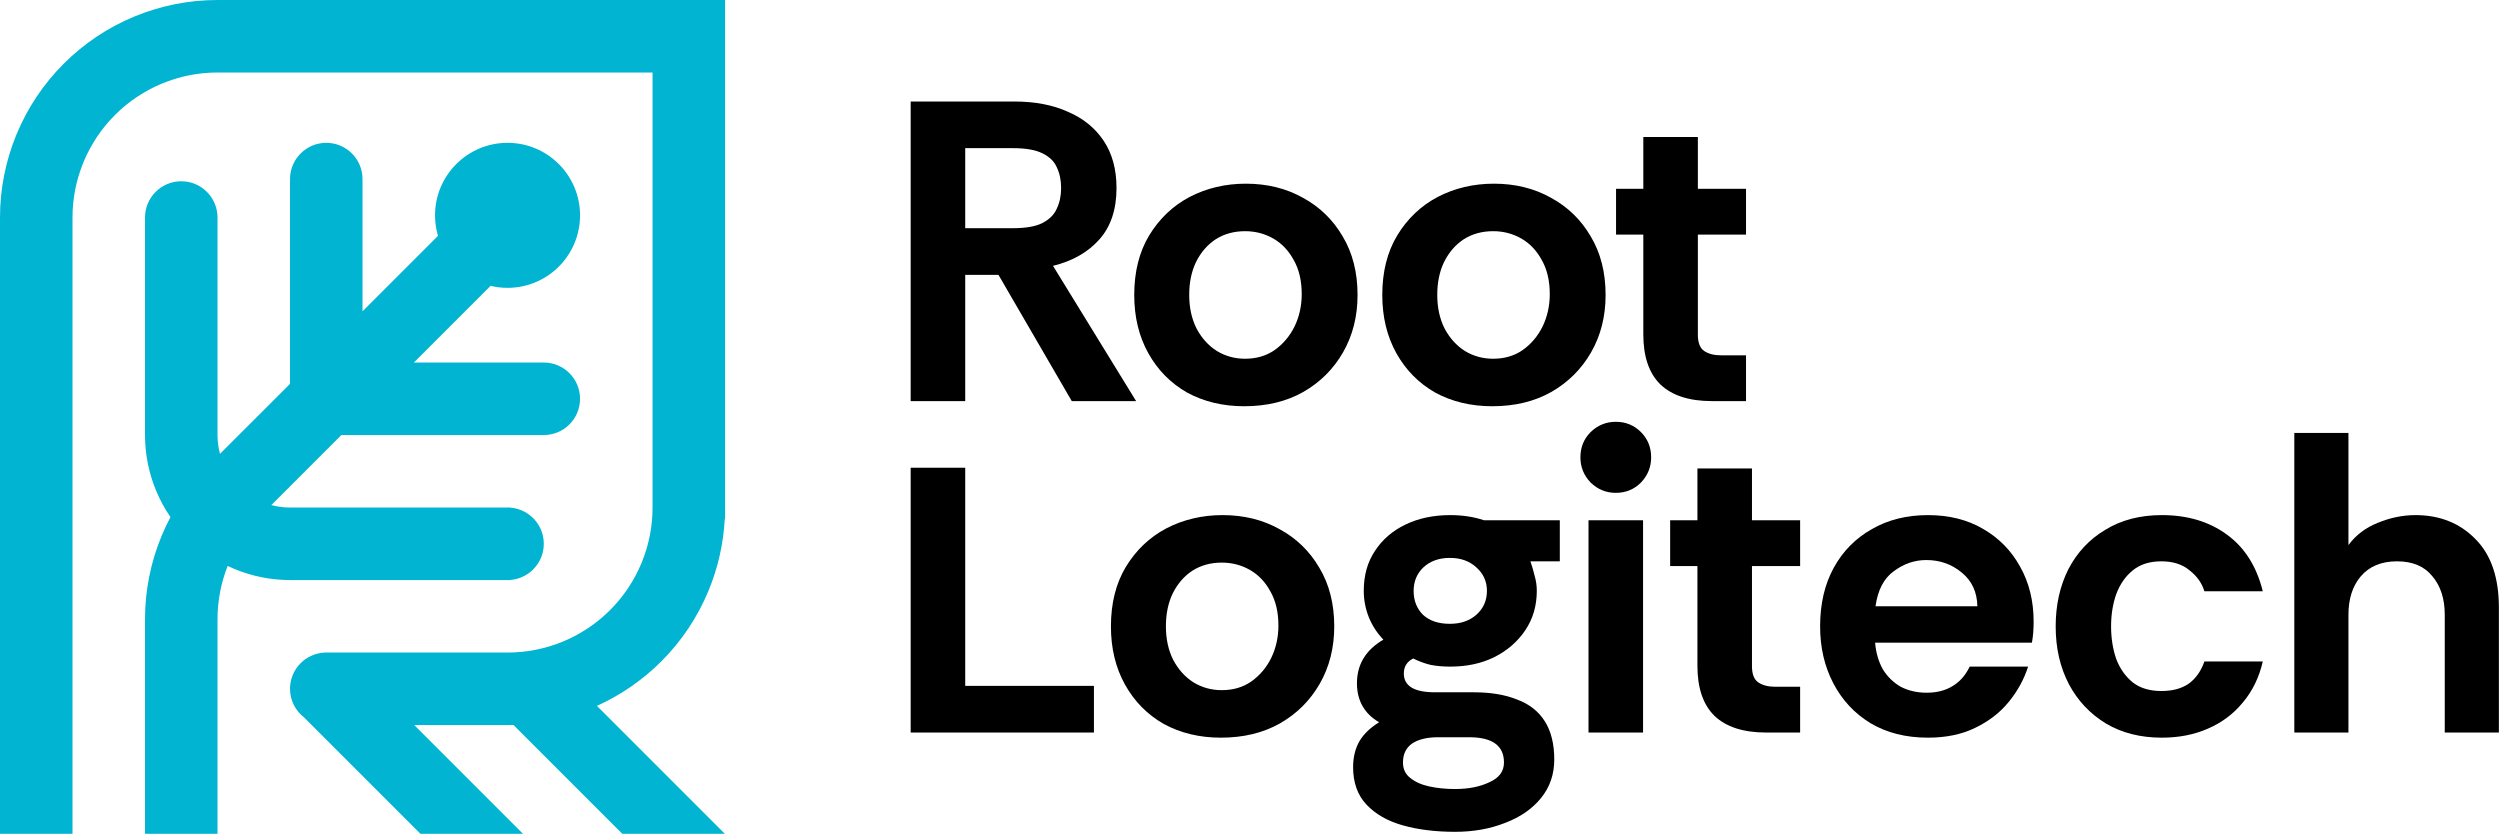 <svg width="862" height="288" viewBox="0 0 862 288" fill="none" xmlns="http://www.w3.org/2000/svg">
<path d="M55.866 28.806C61.932 26.293 68.434 25 75 25L225 25V175C225 181.566 223.707 188.068 221.194 194.134C218.681 200.2 214.998 205.712 210.355 210.355C205.712 214.998 200.2 218.681 194.134 221.194C188.068 223.707 181.566 225 175 225L112.5 225L111.75 225V225.022C105.196 225.41 100 230.848 100 237.5C100 241.535 101.912 245.123 104.879 247.409L144.97 287.5H180.325L142.825 250L175 250C175.682 250 176.364 249.991 177.044 249.972L214.572 287.5H249.923L249.925 287.498L205.808 243.38C214.078 239.654 221.61 234.456 228.033 228.033C234.997 221.069 240.522 212.801 244.291 203.701C247.549 195.836 249.44 187.482 249.893 179H250V8.34662e-07L75 0C65.151 0 55.398 1.94 46.299 5.709C37.199 9.478 28.931 15.003 21.967 21.967C15.003 28.931 9.478 37.199 5.709 46.299C1.94 55.398 -1.48717e-06 65.151 0 75V287.5H25V75C25 68.434 26.293 61.932 28.806 55.866C31.319 49.8 35.002 44.288 39.645 39.645C44.288 35.002 49.8 31.319 55.866 28.806Z" fill="#00B4D2"/>
<path d="M200 74.25C200 88.057 188.807 99.25 175 99.25C172.984 99.25 171.023 99.011 169.145 98.561L142.705 125H187.25V125.002C187.289 125.002 187.327 125.001 187.366 125.001C187.386 125 187.407 125 187.428 125C187.452 125 187.476 125 187.5 125C194.404 125 200 130.596 200 137.5C200 144.404 194.404 150 187.5 150C187.416 150 187.333 149.999 187.25 149.998V150H117.705L93.551 174.154C95.65 174.714 97.818 175 100 175H176V175.039C182.436 175.549 187.5 180.933 187.5 187.5C187.5 194.067 182.436 199.451 176 199.961V200H100C93.434 200 86.932 198.707 80.866 196.194C80.065 195.862 79.274 195.51 78.493 195.138C76.186 200.983 75 207.212 75 213.5V287.5H50V213.5C50 203.651 51.94 193.898 55.709 184.799C56.629 182.579 57.652 180.409 58.776 178.295C56.81 175.43 55.142 172.36 53.806 169.134C51.293 163.068 50 156.566 50 150V75C50 68.096 55.596 62.5 62.5 62.5C69.404 62.5 75 68.096 75 75V150C75 152.197 75.29 154.38 75.858 156.492L100 132.35V62.5H100.022C100.007 62.252 100 62.002 100 61.75C100 54.846 105.596 49.25 112.5 49.25C119.404 49.25 125 54.846 125 61.75C125 62.002 124.993 62.252 124.978 62.5H125V107.35L151.017 81.333C150.355 79.087 150 76.71 150 74.25C150 60.443 161.193 49.25 175 49.25C188.807 49.25 200 60.443 200 74.25Z" fill="#00B4D2"/>
<path d="M314 252.575V161.274H332.809V236.489H377.187V252.575H314Z" fill="black"/>
<path d="M420.96 254.346C413.612 254.346 407.049 252.771 401.269 249.623C395.587 246.377 391.13 241.851 387.897 236.047C384.664 230.242 383.048 223.552 383.048 215.977C383.048 208.008 384.762 201.17 388.191 195.464C391.717 189.66 396.371 185.233 402.151 182.183C408.029 179.133 414.494 177.608 421.548 177.608C428.895 177.608 435.459 179.231 441.238 182.478C447.018 185.626 451.574 190.053 454.904 195.759C458.333 201.465 460.048 208.205 460.048 215.977C460.048 223.355 458.382 229.947 455.051 235.751C451.721 241.556 447.116 246.131 441.238 249.476C435.459 252.722 428.699 254.346 420.96 254.346ZM421.254 237.965C425.172 237.965 428.552 236.981 431.393 235.014C434.332 232.948 436.634 230.242 438.299 226.897C439.965 223.454 440.798 219.715 440.798 215.682C440.798 211.058 439.867 207.122 438.006 203.876C436.242 200.629 433.891 198.17 430.952 196.497C428.013 194.825 424.78 193.988 421.254 193.988C417.433 193.988 414.053 194.923 411.114 196.792C408.273 198.662 406.02 201.269 404.355 204.614C402.787 207.86 402.004 211.648 402.004 215.977C402.004 220.306 402.836 224.142 404.502 227.487C406.265 230.832 408.616 233.439 411.555 235.309C414.494 237.08 417.727 237.965 421.254 237.965Z" fill="black"/>
<path d="M501.672 286.812C495.011 286.812 489.035 286.074 483.745 284.598C478.455 283.122 474.242 280.712 471.108 277.367C468.071 274.12 466.552 269.841 466.552 264.528C466.552 261.085 467.287 258.084 468.756 255.526C470.226 253.067 472.479 250.902 475.516 249.033C472.969 247.557 471.059 245.688 469.785 243.425C468.512 241.162 467.875 238.555 467.875 235.604C467.875 229.111 470.912 224.093 476.985 220.551C474.83 218.289 473.165 215.731 471.989 212.878C470.814 209.926 470.226 206.876 470.226 203.728C470.226 198.416 471.499 193.841 474.046 190.004C476.594 186.069 480.12 183.019 484.627 180.855C489.133 178.69 494.276 177.608 500.056 177.608C504.268 177.608 508.138 178.198 511.665 179.379H537.821V193.546H527.682C528.27 195.218 528.76 196.891 529.151 198.563C529.641 200.236 529.886 201.957 529.886 203.728C529.886 208.844 528.564 213.37 525.919 217.305C523.274 221.24 519.698 224.339 515.191 226.602C510.783 228.766 505.738 229.849 500.056 229.849C497.607 229.849 495.354 229.652 493.296 229.258C491.239 228.766 489.231 228.029 487.272 227.045C485.116 228.127 484.039 229.849 484.039 232.21C484.039 236.539 487.615 238.703 494.766 238.703H508.138C514.016 238.703 519.012 239.539 523.127 241.212C527.339 242.786 530.523 245.294 532.678 248.738C534.833 252.181 535.911 256.559 535.911 261.872C535.911 266.988 534.392 271.415 531.356 275.153C528.319 278.892 524.204 281.745 519.012 283.713C513.82 285.779 508.04 286.812 501.672 286.812ZM501.672 272.054C506.375 272.054 510.342 271.267 513.575 269.693C516.906 268.217 518.571 265.955 518.571 262.905C518.571 257.1 514.555 254.198 506.522 254.198H495.941C492.023 254.198 488.986 254.936 486.831 256.412C484.774 257.887 483.745 260.052 483.745 262.905C483.745 265.168 484.578 266.938 486.243 268.217C487.908 269.595 490.113 270.579 492.856 271.169C495.599 271.759 498.538 272.054 501.672 272.054ZM499.909 215.091C503.632 215.091 506.669 214.058 509.02 211.992C511.469 209.828 512.693 207.073 512.693 203.728C512.693 200.482 511.469 197.776 509.02 195.612C506.669 193.447 503.632 192.365 499.909 192.365C496.186 192.365 493.15 193.447 490.798 195.612C488.545 197.776 487.419 200.482 487.419 203.728C487.419 207.073 488.496 209.828 490.651 211.992C492.905 214.058 495.99 215.091 499.909 215.091Z" fill="black"/>
<path d="M557.122 169.934C553.791 169.934 550.901 168.754 548.452 166.392C546.101 163.933 544.925 161.031 544.925 157.686C544.925 154.242 546.101 151.34 548.452 148.979C550.901 146.618 553.791 145.437 557.122 145.437C560.55 145.437 563.44 146.618 565.792 148.979C568.143 151.34 569.318 154.242 569.318 157.686C569.318 161.031 568.143 163.933 565.792 166.392C563.44 168.754 560.55 169.934 557.122 169.934ZM547.717 252.575V179.379H566.526V252.575H547.717Z" fill="black"/>
<path d="M608.93 252.575C601.092 252.575 595.166 250.656 591.149 246.819C587.23 242.983 585.271 237.227 585.271 229.553V195.169H575.867V179.379H585.271V161.523H604.08V179.379H620.685V195.169H604.08V229.701C604.08 232.456 604.815 234.325 606.284 235.309C607.754 236.293 609.664 236.784 612.015 236.784H620.685V252.575H608.93Z" fill="black"/>
<path d="M664.753 254.346C657.112 254.346 650.499 252.673 644.915 249.328C639.429 245.983 635.168 241.408 632.131 235.604C629.094 229.799 627.576 223.257 627.576 215.977C627.576 208.205 629.143 201.465 632.278 195.759C635.413 190.053 639.772 185.626 645.356 182.478C650.94 179.231 657.406 177.608 664.753 177.608C672.002 177.608 678.321 179.182 683.709 182.33C689.195 185.478 693.457 189.807 696.494 195.317C699.628 200.826 701.196 207.172 701.196 214.353C701.196 215.632 701.147 216.911 701.049 218.19C700.951 219.371 700.804 220.502 700.608 221.585H646.532C646.826 225.028 647.707 228.078 649.177 230.734C650.744 233.292 652.801 235.309 655.349 236.784C657.994 238.162 660.981 238.85 664.312 238.85C667.741 238.85 670.68 238.113 673.129 236.637C675.676 235.161 677.684 232.898 679.154 229.849H699.286C697.914 234.177 695.71 238.211 692.673 241.95C689.636 245.688 685.766 248.689 681.064 250.951C676.46 253.214 671.023 254.346 664.753 254.346ZM646.679 209.041H681.799C681.701 204.122 679.889 200.236 676.362 197.383C672.933 194.53 668.868 193.103 664.165 193.103C660.149 193.103 656.426 194.382 652.997 196.94C649.569 199.399 647.462 203.433 646.679 209.041Z" fill="black"/>
<path d="M745.388 254.346C738.04 254.346 731.624 252.722 726.138 249.476C720.652 246.131 716.39 241.605 713.353 235.899C710.316 230.095 708.798 223.454 708.798 215.977C708.798 208.598 710.267 202.007 713.206 196.202C716.243 190.398 720.505 185.872 725.991 182.625C731.477 179.28 737.942 177.608 745.388 177.608C754.204 177.608 761.65 179.822 767.723 184.249C773.895 188.676 778.059 195.218 780.214 203.876H760.082C759.201 201.023 757.486 198.612 754.939 196.645C752.49 194.579 749.257 193.546 745.241 193.546C741.224 193.546 737.942 194.579 735.395 196.645C732.848 198.711 730.938 201.465 729.664 204.909C728.489 208.254 727.901 211.943 727.901 215.977C727.901 220.01 728.489 223.749 729.664 227.192C730.938 230.537 732.848 233.243 735.395 235.309C737.942 237.276 741.224 238.26 745.241 238.26C749.061 238.26 752.196 237.424 754.645 235.751C757.094 233.981 758.907 231.423 760.082 228.078H780.214C778.94 233.587 776.638 238.309 773.307 242.245C770.075 246.18 766.058 249.181 761.258 251.247C756.556 253.313 751.266 254.346 745.388 254.346Z" fill="black"/>
<path d="M791.08 252.575V149.274H809.742V187.938C812.289 184.495 815.669 181.937 819.881 180.264C824.192 178.493 828.502 177.608 832.813 177.608C841.238 177.608 848.144 180.363 853.532 185.872C858.92 191.283 861.614 199.154 861.614 209.484V252.575H842.952V211.992C842.952 206.483 841.531 202.056 838.691 198.711C835.948 195.267 831.882 193.546 826.494 193.546C821.106 193.546 816.943 195.267 814.004 198.711C811.163 202.056 809.742 206.483 809.742 211.992V252.575H791.08Z" fill="black"/>
<path d="M314 138.301V35H349.708C356.859 35 363.031 36.181 368.223 38.542C373.513 40.804 377.628 44.15 380.567 48.577C383.506 53.004 384.975 58.415 384.975 64.81C384.975 72.188 383.016 78.091 379.097 82.518C375.179 86.945 369.84 89.995 363.08 91.668L391.735 138.301H369.546L344.271 94.767H332.809V138.301H314ZM332.809 78.681H349.267C353.676 78.681 357.055 78.091 359.406 76.911C361.856 75.632 363.521 73.959 364.403 71.893C365.382 69.827 365.872 67.466 365.872 64.81C365.872 62.153 365.382 59.792 364.403 57.726C363.521 55.66 361.856 54.037 359.406 52.856C357.055 51.676 353.676 51.085 349.267 51.085H332.809V78.681Z" fill="black"/>
<path d="M428.996 140.072C421.649 140.072 415.085 138.497 409.305 135.349C403.623 132.103 399.166 127.577 395.933 121.773C392.7 115.968 391.084 109.278 391.084 101.703C391.084 93.734 392.798 86.896 396.227 81.19C399.754 75.386 404.407 70.959 410.187 67.909C416.065 64.859 422.53 63.334 429.584 63.334C436.931 63.334 443.495 64.957 449.275 68.204C455.054 71.352 459.61 75.779 462.941 81.485C466.369 87.192 468.084 93.931 468.084 101.703C468.084 109.081 466.418 115.673 463.087 121.477C459.757 127.282 455.152 131.857 449.275 135.202C443.495 138.448 436.735 140.072 428.996 140.072ZM429.29 123.691C433.208 123.691 436.588 122.707 439.429 120.74C442.368 118.674 444.67 115.968 446.336 112.623C448.001 109.18 448.834 105.441 448.834 101.408C448.834 96.784 447.903 92.848 446.042 89.602C444.278 86.355 441.927 83.896 438.988 82.223C436.049 80.551 432.817 79.714 429.29 79.714C425.469 79.714 422.089 80.649 419.151 82.518C416.31 84.388 414.056 86.995 412.391 90.34C410.824 93.586 410.04 97.374 410.04 101.703C410.04 106.032 410.873 109.868 412.538 113.213C414.301 116.558 416.652 119.165 419.591 121.035C422.53 122.806 425.763 123.691 429.29 123.691Z" fill="black"/>
<path d="M514.523 140.072C507.176 140.072 500.612 138.497 494.833 135.349C489.151 132.103 484.693 127.577 481.46 121.773C478.228 115.968 476.611 109.278 476.611 101.703C476.611 93.734 478.326 86.896 481.754 81.19C485.281 75.386 489.934 70.959 495.714 67.909C501.592 64.859 508.058 63.334 515.111 63.334C522.458 63.334 529.022 64.957 534.802 68.204C540.582 71.352 545.137 75.779 548.468 81.485C551.897 87.192 553.611 93.931 553.611 101.703C553.611 109.081 551.946 115.673 548.615 121.477C545.284 127.282 540.68 131.857 534.802 135.202C529.022 138.448 522.262 140.072 514.523 140.072ZM514.817 123.691C518.736 123.691 522.116 122.707 524.957 120.74C527.895 118.674 530.198 115.968 531.863 112.623C533.528 109.18 534.361 105.441 534.361 101.408C534.361 96.784 533.43 92.848 531.569 89.602C529.806 86.355 527.455 83.896 524.516 82.223C521.577 80.551 518.344 79.714 514.817 79.714C510.997 79.714 507.617 80.649 504.678 82.518C501.837 84.388 499.584 86.995 497.918 90.34C496.351 93.586 495.567 97.374 495.567 101.703C495.567 106.032 496.4 109.868 498.065 113.213C499.829 116.558 502.18 119.165 505.119 121.035C508.058 122.806 511.291 123.691 514.817 123.691Z" fill="black"/>
<path d="M590.274 138.301C582.437 138.301 576.51 136.382 572.494 132.545C568.575 128.708 566.616 122.953 566.616 115.279V80.895H557.211V65.105H566.616V47.248H585.425V65.105H602.03V80.895H585.425V115.427C585.425 118.182 586.16 120.051 587.629 121.035C589.099 122.019 591.009 122.51 593.36 122.51H602.03V138.301H590.274Z" fill="black"/>
</svg>
